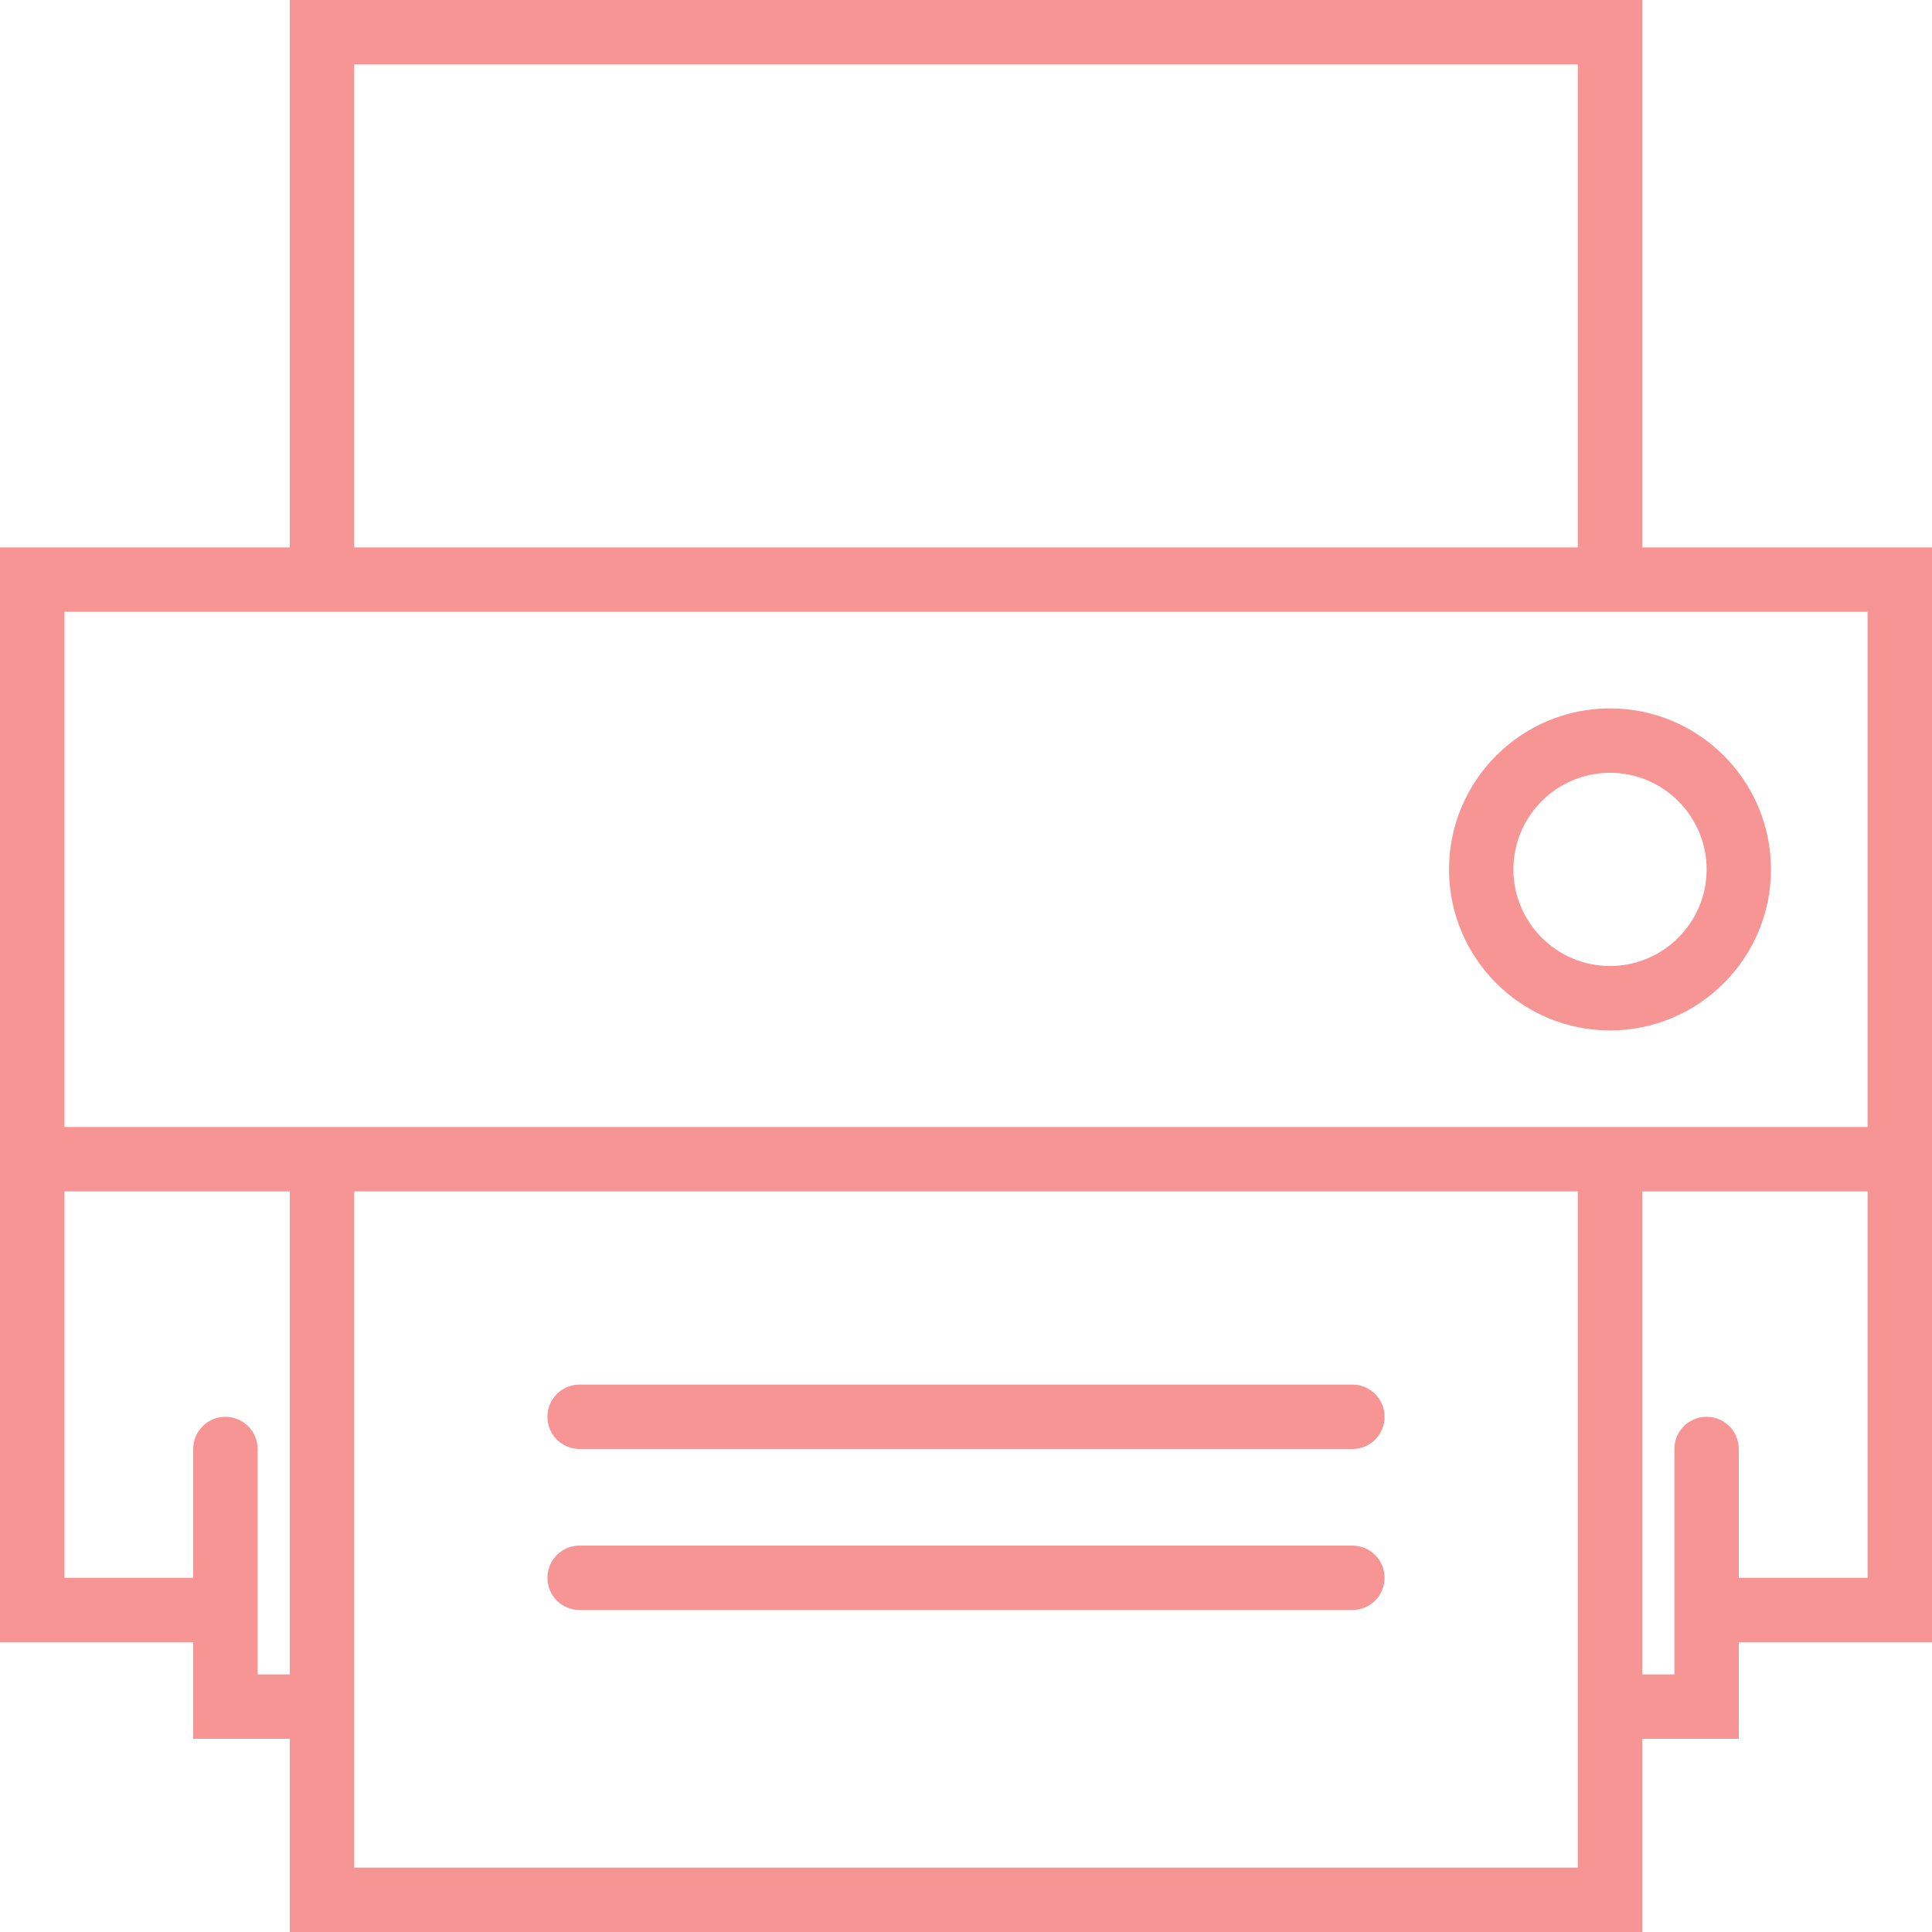 <svg width="35" height="35" viewBox="0 0 35 35" fill="none" xmlns="http://www.w3.org/2000/svg">
<path d="M29.167 18.667C30.775 18.667 32.083 17.358 32.083 15.75C32.083 14.142 30.775 12.833 29.167 12.833C27.558 12.833 26.25 14.142 26.25 15.75C26.25 17.358 27.558 18.667 29.167 18.667ZM29.167 14C30.131 14 30.917 14.785 30.917 15.75C30.917 16.715 30.131 17.5 29.167 17.5C28.202 17.5 27.417 16.715 27.417 15.75C27.417 14.785 28.202 14 29.167 14Z" fill="#F79595"/>
<path fill-rule="evenodd" clip-rule="evenodd" d="M24.5 25.083H10.5C10.177 25.083 9.917 25.344 9.917 25.667C9.917 25.989 10.177 26.25 10.5 26.25H24.5C24.823 26.25 25.083 25.989 25.083 25.667C25.083 25.344 24.823 25.083 24.5 25.083Z" fill="#F79595"/>
<path fill-rule="evenodd" clip-rule="evenodd" d="M24.5 28H10.5C10.177 28 9.917 28.261 9.917 28.583C9.917 28.906 10.177 29.167 10.5 29.167H24.5C24.823 29.167 25.083 28.906 25.083 28.583C25.083 28.261 24.823 28 24.5 28Z" fill="#F79595"/>
<path d="M29.75 9.917V0H5.25V9.917H0V29.75H3.5V31.5H5.25V35H29.75V31.5H31.5V29.75H35V9.917H29.75ZM6.417 1.167H28.583V9.917H6.417V1.167ZM5.25 11.083H29.75H33.833V20.417H1.167V11.083H5.25ZM4.667 30.333V29.167V28.583V26.25C4.667 25.927 4.406 25.667 4.083 25.667C3.761 25.667 3.5 25.927 3.5 26.25V28.583H1.167V21.583H5.25V30.333H4.667ZM28.583 33.833H6.417V31.5V21.583H28.583V31.5V33.833ZM31.5 28.583V26.25C31.5 25.927 31.239 25.667 30.917 25.667C30.594 25.667 30.333 25.927 30.333 26.25V28.583V29.167V30.333H29.75V21.583H33.833V28.583H31.5Z" fill="#F79595"/>
</svg>
